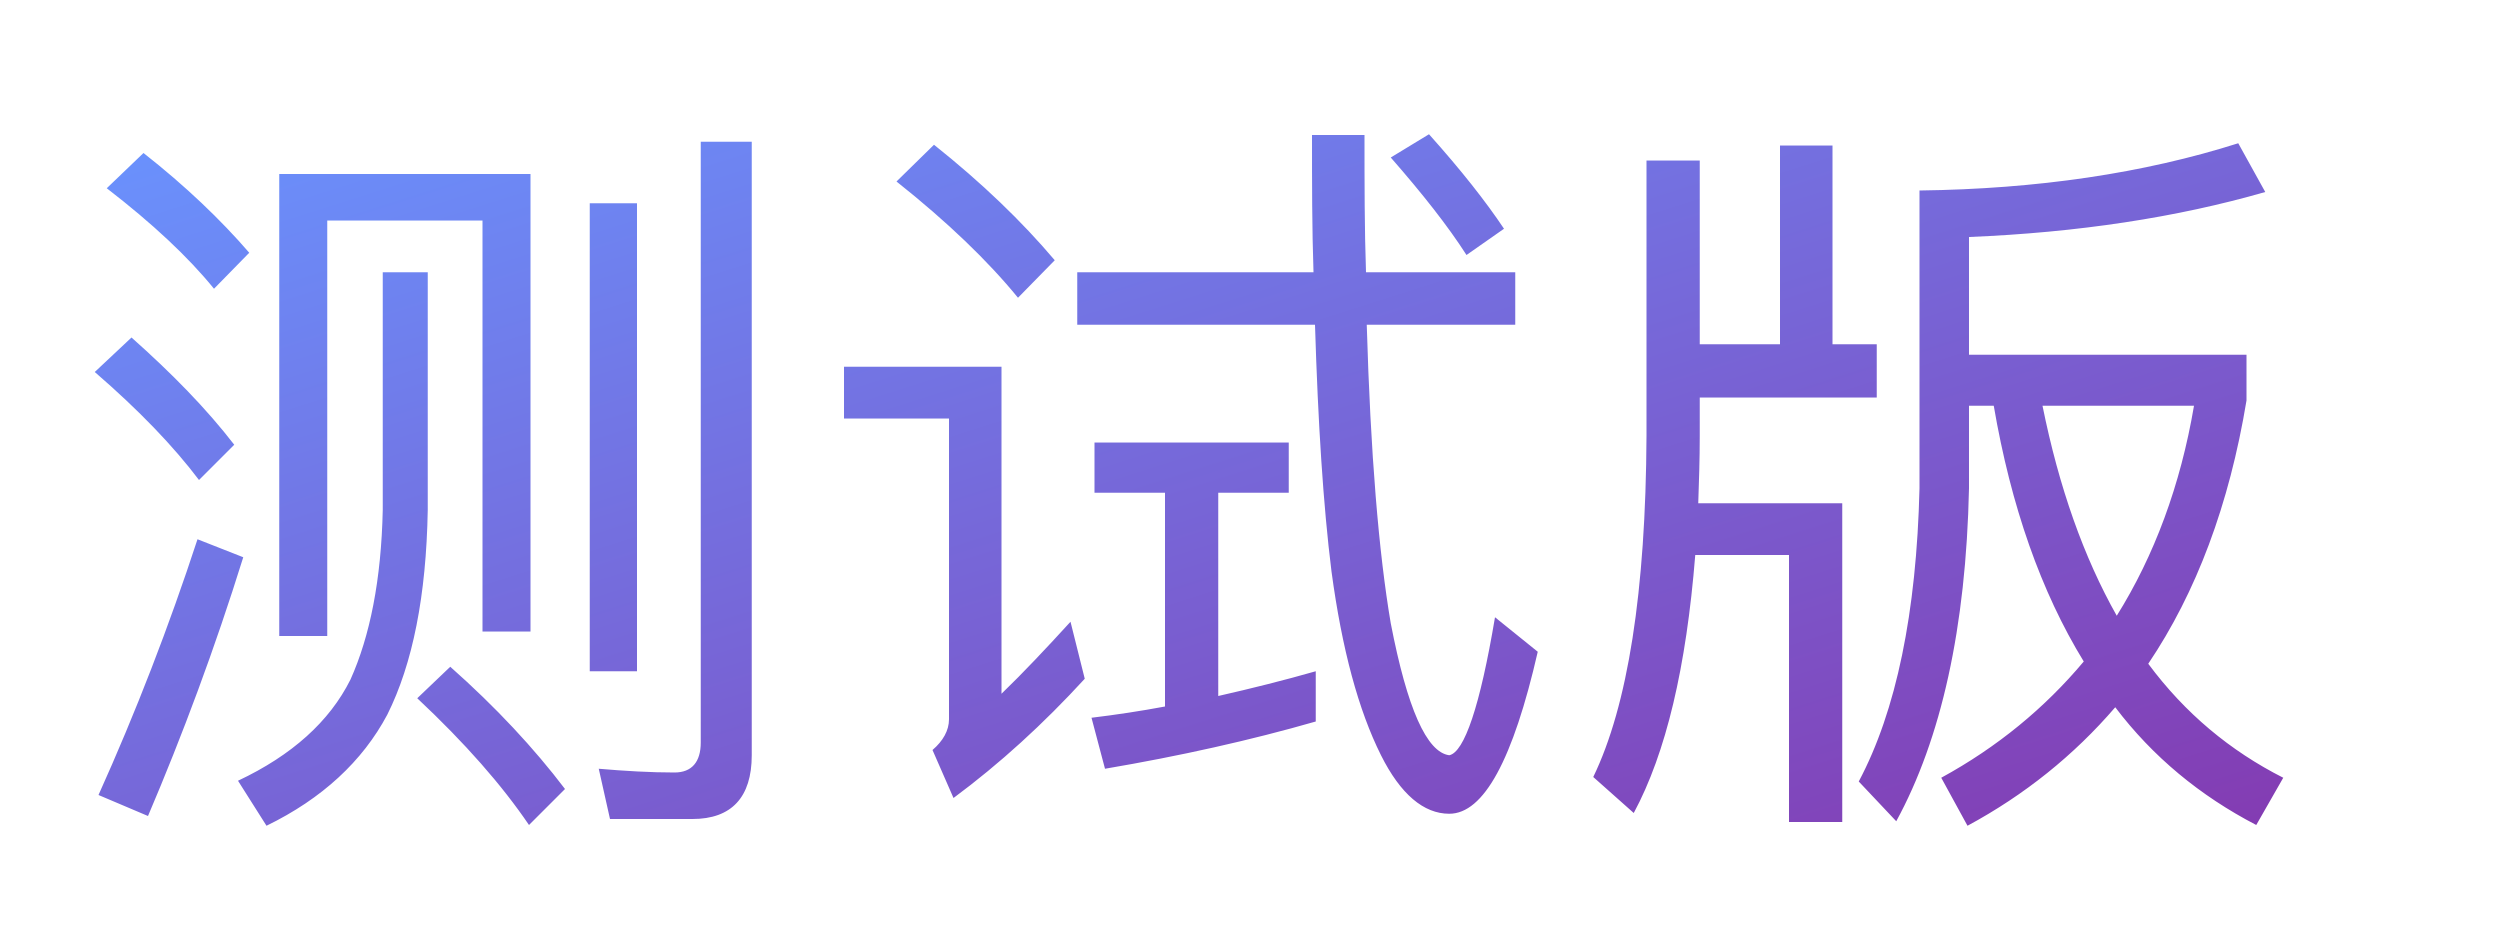 <?xml version="1.0" encoding="UTF-8" standalone="no"?>
<svg width="40px" height="15px" viewBox="0 0 40 15" version="1.1" xmlns="http://www.w3.org/2000/svg" xmlns:xlink="http://www.w3.org/1999/xlink">
    <!-- Generator: Sketch 3.8.3 (29802) - http://www.bohemiancoding.com/sketch -->
    <title>em-logo-beta</title>
    <desc>Created with Sketch.</desc>
    <defs>
        <linearGradient x1="102%" y1="101%" x2="-1.34%" y2="-1.7%" id="linearGradient-1">
            <stop stop-color="#843AB1" offset="0%"></stop>
            <stop stop-color="#6994FF" offset="100%"></stop>
        </linearGradient>
    </defs>
    <g id="startHere" stroke="none" stroke-width="1" fill="none" fill-rule="evenodd">
        <g id="000_登录后首页-新导航-未登录" transform="translate(-341, -50)" fill="url(#linearGradient-1)">
            <g id="Group-12" transform="translate(342, 52)">
                <path d="M1.296,0.448 L0.708,1.012 C1.44,1.576 2.016,2.116 2.424,2.62 L2.988,2.044 C2.532,1.516 1.968,0.976 1.296,0.448 L1.296,0.448 Z M1.104,3.4 L0.516,3.952 C1.224,4.564 1.776,5.14 2.184,5.68 L2.748,5.116 C2.304,4.54 1.752,3.976 1.104,3.4 L1.104,3.4 Z M2.16,6.628 C1.704,8.02 1.176,9.388 0.576,10.72 L1.368,11.056 C1.92,9.76 2.436,8.38 2.892,6.916 L2.16,6.628 Z M7.488,0.784 L3.468,0.784 L3.468,8.176 L4.236,8.176 L4.236,1.528 L6.72,1.528 L6.72,8.104 L7.488,8.104 L7.488,0.784 Z M6.204,8.668 L5.676,9.172 C6.444,9.892 7.032,10.564 7.464,11.2 L8.04,10.624 C7.548,9.976 6.936,9.316 6.204,8.668 L6.204,8.668 Z M5.124,2.356 L5.124,6.16 C5.1,7.276 4.92,8.176 4.608,8.872 C4.272,9.544 3.672,10.084 2.808,10.492 L3.264,11.212 C4.152,10.78 4.8,10.18 5.196,9.436 C5.604,8.62 5.82,7.528 5.844,6.16 L5.844,2.356 L5.124,2.356 Z M10.08,11.104 C10.704,11.104 11.028,10.756 11.028,10.084 L11.028,0.268 L10.212,0.268 L10.212,9.88 C10.212,10.192 10.068,10.36 9.792,10.36 C9.408,10.36 9,10.336 8.58,10.3 L8.76,11.104 L10.08,11.104 Z M8.436,1.252 L8.436,8.74 L9.192,8.74 L9.192,1.252 L8.436,1.252 Z M17.64,5.884 L17.64,9.304 C17.256,9.376 16.86,9.436 16.464,9.484 L16.68,10.3 C17.88,10.096 19.008,9.844 20.052,9.544 L20.052,8.74 C19.548,8.884 19.02,9.016 18.492,9.136 L18.492,5.884 L19.62,5.884 L19.62,5.08 L16.512,5.08 L16.512,5.884 L17.64,5.884 Z M22.188,11.02 C22.74,11.02 23.208,10.156 23.604,8.428 L22.92,7.876 C22.68,9.304 22.428,10.036 22.188,10.084 C21.828,10.036 21.516,9.34 21.252,7.972 C21.06,6.844 20.928,5.26 20.868,3.196 L23.244,3.196 L23.244,2.356 L20.856,2.356 C20.832,1.672 20.832,0.94 20.832,0.16 L19.992,0.16 C19.992,0.928 19.992,1.66 20.016,2.356 L16.236,2.356 L16.236,3.196 L20.04,3.196 C20.088,4.768 20.172,6.088 20.304,7.144 C20.472,8.392 20.736,9.364 21.096,10.084 C21.408,10.708 21.78,11.02 22.188,11.02 L22.188,11.02 Z M21.864,0.148 L21.252,0.52 C21.756,1.096 22.164,1.612 22.464,2.08 L23.064,1.66 C22.776,1.228 22.38,0.724 21.864,0.148 L21.864,0.148 Z M13.944,0.316 L13.344,0.904 C14.16,1.552 14.808,2.176 15.288,2.764 L15.876,2.164 C15.348,1.54 14.712,0.928 13.944,0.316 L13.944,0.316 Z M12.504,3.868 L12.504,4.696 L14.184,4.696 L14.184,9.508 C14.184,9.688 14.088,9.856 13.92,10 L14.256,10.768 C15,10.216 15.696,9.58 16.356,8.86 L16.128,7.948 C15.744,8.368 15.384,8.752 15.024,9.1 L15.024,3.868 L12.504,3.868 Z M27.48,0.328 L27.48,3.508 L26.196,3.508 L26.196,0.568 L25.344,0.568 L25.344,4.972 C25.332,7.468 25.044,9.292 24.492,10.432 L25.14,11.008 C25.656,10.048 25.98,8.68 26.124,6.88 L27.624,6.88 L27.624,11.152 L28.476,11.152 L28.476,6.052 L26.172,6.052 C26.184,5.704 26.196,5.344 26.196,4.972 L26.196,4.36 L29.028,4.36 L29.028,3.508 L28.32,3.508 L28.32,0.328 L27.48,0.328 Z M30.504,4.492 L30.9,4.492 C31.176,6.1 31.656,7.468 32.34,8.584 C31.716,9.328 30.96,9.952 30.06,10.444 L30.48,11.212 C31.392,10.72 32.184,10.084 32.844,9.316 C33.444,10.108 34.2,10.732 35.1,11.2 L35.532,10.444 C34.68,10.012 33.96,9.412 33.372,8.62 C34.14,7.48 34.668,6.076 34.944,4.408 L34.944,3.676 L30.504,3.676 L30.504,1.792 C32.244,1.72 33.828,1.48 35.244,1.072 L34.812,0.292 C33.3,0.772 31.596,1.024 29.712,1.048 L29.712,5.812 C29.664,7.804 29.34,9.376 28.74,10.504 L29.34,11.14 C30.06,9.82 30.456,8.044 30.504,5.812 L30.504,4.492 Z M31.68,4.492 L34.104,4.492 C33.888,5.764 33.468,6.892 32.868,7.852 C32.34,6.916 31.944,5.8 31.68,4.492 L31.68,4.492 Z" id="测试版"></path>
            </g>
        </g>
    </g>
</svg>